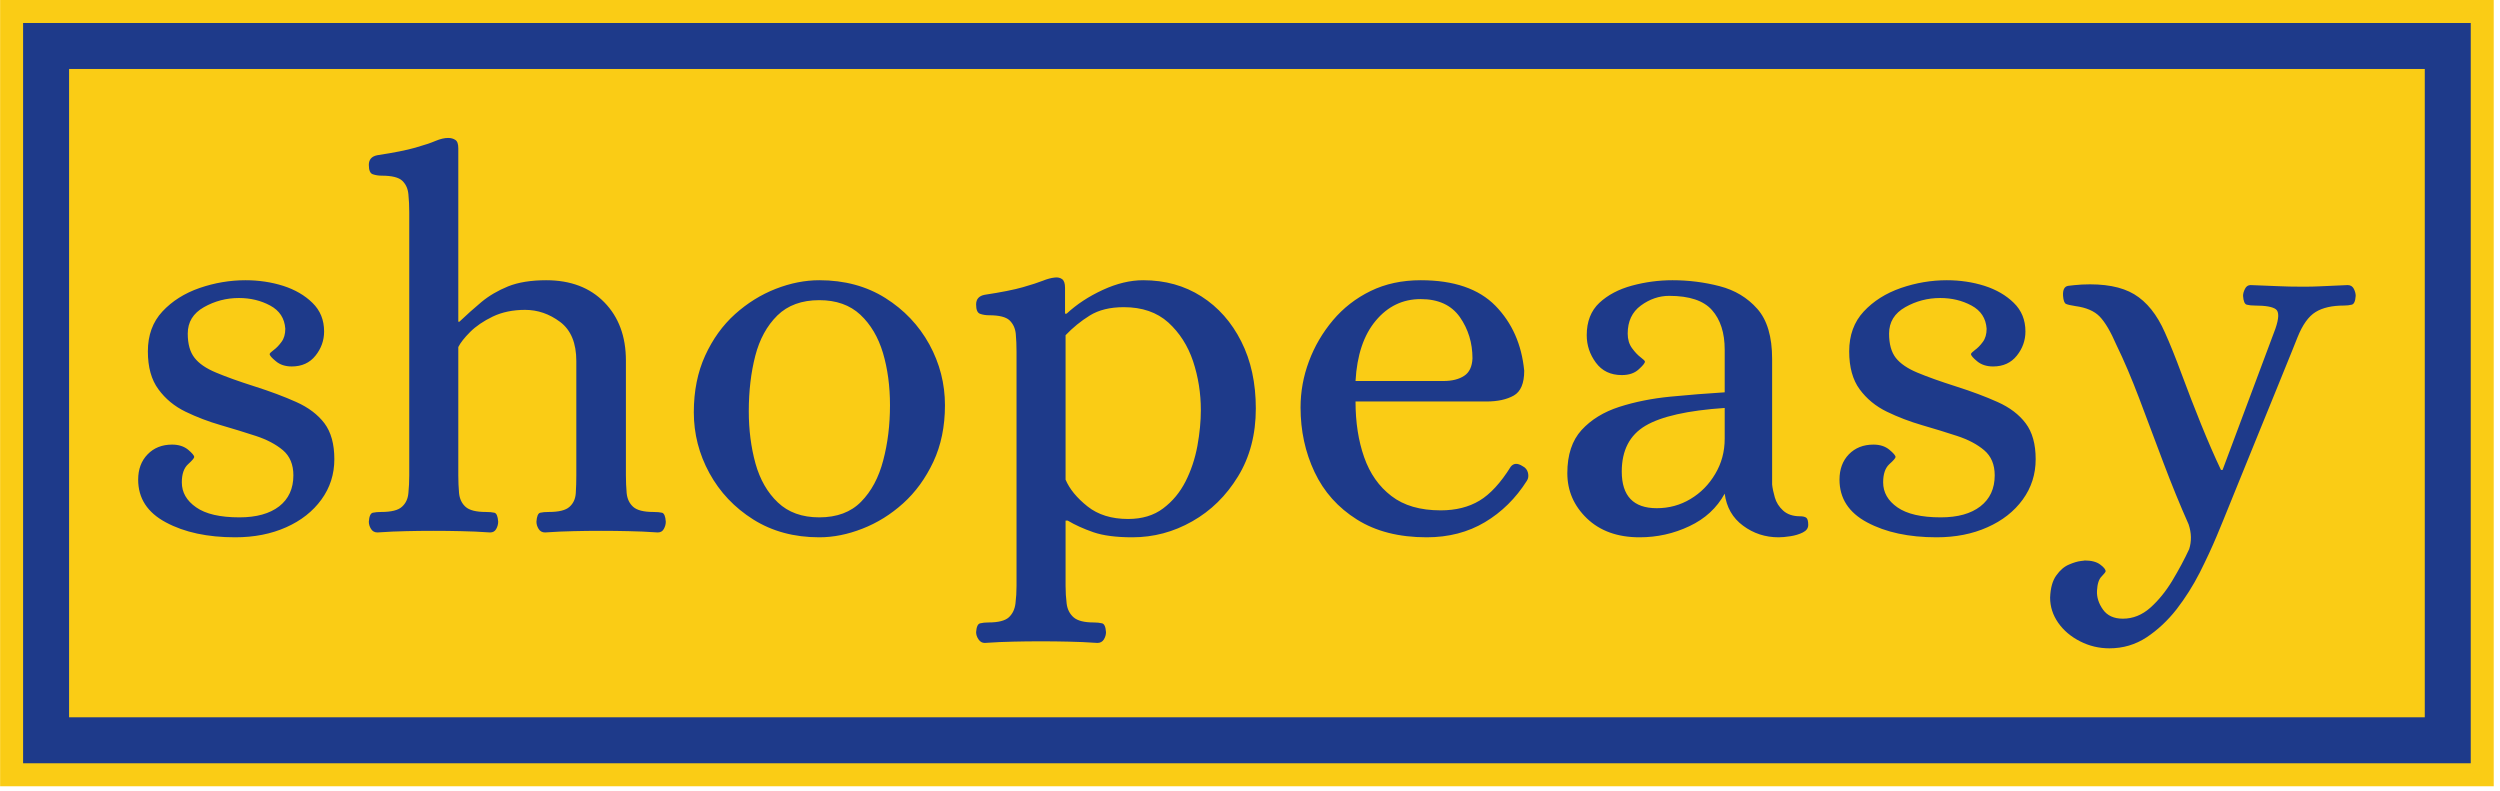 <svg xmlns="http://www.w3.org/2000/svg" version="1.1" xmlns:xlink="http://www.w3.org/1999/xlink" xmlns:svgjs="http://svgjs.dev/svgjs" width="2000" height="633" viewBox="0 0 2000 633"><g transform="matrix(1,0,0,1,-2.462,-1.994)"><svg viewBox="0 0 357 113" data-background-color="#ebe3d6" preserveAspectRatio="xMidYMid meet" height="633" width="2000" xmlns="http://www.w3.org/2000/svg" xmlns:xlink="http://www.w3.org/1999/xlink"><g id="tight-bounds" transform="matrix(1,0,0,1,0.44,0.356)"><svg viewBox="0 0 356.121 112.288" height="112.288" width="356.121"><g><svg viewBox="0 0 356.121 112.288" height="112.288" width="356.121"><g><svg viewBox="0 0 356.121 112.288" height="112.288" width="356.121"><g><path d="M0 112.288v-112.288h356.121v112.288z" fill="#facc15" stroke="transparent" stroke-width="0" rx="0%" data-fill-palette-color="tertiary"></path><path d="M3.283 109.004v-105.721h349.554v105.721z" fill="#1e3a8a" stroke="transparent" stroke-width="0" rx="0%" data-fill-palette-color="quaternary"></path><path d="M9.85 102.438v-92.588h336.421v92.588z" fill="#facc15" stroke="transparent" stroke-width="0" data-fill-palette-color="tertiary"></path></g><g transform="matrix(1,0,0,1,19.7,19.7)" id="textblocktransform"><svg viewBox="0 0 316.721 72.888" height="72.888" width="316.721" id="textblock"><g><svg viewBox="0 0 316.721 72.888" height="72.888" width="316.721"><g transform="matrix(1,0,0,1,0,0)"><svg width="316.721" viewBox="1.9 -36.45 205.73 47.35" height="72.888" data-palette-color="#1e3a8a"><path d="M10.9 0.6L10.9 0.6Q7.05 0.6 4.48-0.78 1.9-2.15 1.9-4.75L1.9-4.75Q1.9-6.2 2.78-7.1 3.65-8 5.05-8L5.05-8Q5.95-8 6.53-7.53 7.1-7.05 7.1-6.85L7.1-6.85Q7.1-6.7 6.53-6.18 5.95-5.65 5.95-4.5L5.95-4.5Q5.95-3.1 7.28-2.18 8.6-1.25 11.3-1.25L11.3-1.25Q13.65-1.25 14.98-2.27 16.3-3.3 16.3-5.15L16.3-5.15Q16.3-6.65 15.33-7.48 14.35-8.3 12.83-8.8 11.3-9.3 9.58-9.8 7.85-10.3 6.3-11.05 4.75-11.8 3.78-13.13 2.8-14.45 2.8-16.65L2.8-16.65Q2.8-18.9 4.15-20.35 5.5-21.8 7.6-22.53 9.7-23.25 11.85-23.25L11.85-23.25Q13.7-23.25 15.35-22.73 17-22.2 18.07-21.15 19.15-20.1 19.15-18.5L19.15-18.5Q19.15-17.25 18.35-16.25 17.55-15.25 16.15-15.25L16.15-15.25Q15.25-15.25 14.68-15.73 14.1-16.2 14.1-16.4L14.1-16.4Q14.1-16.5 14.48-16.78 14.85-17.05 15.2-17.53 15.55-18 15.55-18.75L15.55-18.75Q15.45-20.2 14.15-20.9 12.85-21.6 11.25-21.6L11.25-21.6Q9.5-21.6 8-20.75 6.5-19.9 6.5-18.3L6.5-18.3Q6.5-16.85 7.13-16.05 7.75-15.25 9.13-14.68 10.5-14.1 12.7-13.4L12.7-13.4Q14.9-12.7 16.57-11.95 18.25-11.2 19.18-9.98 20.1-8.75 20.1-6.65L20.1-6.65Q20.1-4.55 18.9-2.9 17.7-1.25 15.63-0.33 13.55 0.6 10.9 0.6ZM24.1 0.15L24.1 0.15Q23.7 0.15 23.5-0.18 23.3-0.5 23.3-0.85L23.3-0.85Q23.35-1.6 23.67-1.68 24-1.75 24.45-1.75L24.45-1.75Q25.85-1.75 26.37-2.23 26.9-2.7 26.97-3.5 27.05-4.3 27.05-5.15L27.05-5.15 27.05-29.55Q27.05-30.45 26.97-31.23 26.9-32 26.4-32.48 25.9-32.95 24.5-32.95L24.5-32.95Q24.05-32.95 23.67-33.08 23.3-33.2 23.3-33.95L23.3-33.95Q23.3-34.7 24.1-34.85L24.1-34.85Q26.4-35.2 27.62-35.55 28.85-35.9 29.5-36.18 30.15-36.45 30.65-36.45L30.65-36.45Q31.05-36.45 31.32-36.27 31.6-36.1 31.6-35.5L31.6-35.5 31.6-19.4 31.7-19.4Q32.7-20.35 33.75-21.23 34.8-22.1 36.22-22.68 37.65-23.25 39.75-23.25L39.75-23.25Q43.15-23.25 45.15-21.2 47.15-19.15 47.15-15.8L47.15-15.8 47.15-5.15Q47.15-4.3 47.22-3.5 47.3-2.7 47.82-2.23 48.35-1.75 49.7-1.75L49.7-1.75Q50.2-1.75 50.5-1.68 50.8-1.6 50.85-0.85L50.85-0.85Q50.85-0.5 50.67-0.18 50.5 0.15 50.1 0.15L50.1 0.15Q48.65 0.05 47.4 0.03 46.15 0 44.85 0L44.85 0Q43.5 0 42.3 0.03 41.1 0.05 39.65 0.15L39.65 0.15Q39.25 0.15 39.05-0.18 38.85-0.5 38.85-0.85L38.85-0.85Q38.9-1.6 39.2-1.68 39.5-1.75 40-1.75L40-1.75Q41.4-1.75 41.92-2.23 42.45-2.7 42.5-3.5 42.55-4.3 42.55-5.15L42.55-5.15 42.55-15.75Q42.55-18.25 41.05-19.38 39.55-20.5 37.8-20.5L37.8-20.5Q36.1-20.5 34.8-19.88 33.5-19.25 32.7-18.45 31.9-17.65 31.6-17.05L31.6-17.05 31.6-5.15Q31.6-4.3 31.67-3.5 31.75-2.7 32.27-2.23 32.8-1.75 34.15-1.75L34.15-1.75Q34.65-1.75 34.95-1.68 35.25-1.6 35.3-0.85L35.3-0.85Q35.3-0.5 35.12-0.18 34.95 0.15 34.55 0.15L34.55 0.15Q33.1 0.05 31.85 0.03 30.6 0 29.3 0L29.3 0Q27.95 0 26.75 0.03 25.55 0.05 24.1 0.15ZM65.09 0.6L65.09 0.6Q61.6 0.6 58.97-1.05 56.35-2.7 54.9-5.35 53.45-8 53.45-11L53.45-11Q53.45-13.95 54.5-16.25 55.55-18.55 57.27-20.1 59-21.65 61.05-22.45 63.1-23.25 65.09-23.25L65.09-23.25Q68.59-23.25 71.22-21.6 73.84-19.95 75.3-17.3 76.75-14.65 76.75-11.65L76.75-11.65Q76.75-8.7 75.67-6.4 74.59-4.1 72.87-2.55 71.15-1 69.09-0.2 67.05 0.6 65.09 0.6ZM65.09-1.25L65.09-1.25Q67.55-1.25 68.97-2.7 70.4-4.15 71.02-6.53 71.65-8.9 71.65-11.65L71.65-11.65Q71.65-14.3 71-16.5 70.34-18.7 68.9-20.05 67.45-21.4 65.09-21.4L65.09-21.4Q62.65-21.4 61.2-19.98 59.75-18.55 59.15-16.23 58.55-13.9 58.55-11.1L58.55-11.1Q58.55-8.5 59.17-6.25 59.8-4 61.25-2.63 62.7-1.25 65.09-1.25ZM80.44 10.4L80.44 10.4Q80.09 10.4 79.87 10.08 79.64 9.75 79.64 9.4L79.64 9.4Q79.69 8.65 80.02 8.58 80.34 8.5 80.79 8.5L80.79 8.5Q82.14 8.5 82.67 8.03 83.19 7.55 83.29 6.75 83.39 5.95 83.39 5.1L83.39 5.1 83.39-16.6Q83.39-17.5 83.32-18.28 83.24-19.05 82.74-19.53 82.24-20 80.84-20L80.84-20Q80.39-20 80.02-20.13 79.64-20.25 79.64-21L79.64-21Q79.64-21.75 80.44-21.9L80.44-21.9Q82.74-22.25 83.97-22.6 85.19-22.95 85.82-23.2 86.44-23.45 86.94-23.5L86.94-23.5Q87.34-23.55 87.62-23.35 87.89-23.15 87.89-22.55L87.89-22.55 87.89-20.15 88.04-20.15Q89.44-21.45 91.39-22.35 93.34-23.25 95.14-23.25L95.14-23.25Q98.19-23.25 100.54-21.75 102.89-20.25 104.24-17.57 105.59-14.9 105.59-11.35L105.59-11.35Q105.59-7.75 103.94-5.05 102.29-2.35 99.69-0.88 97.09 0.6 94.14 0.6L94.14 0.6Q91.89 0.6 90.52 0.13 89.14-0.35 88.14-0.95L88.14-0.95 87.94-0.95 87.94 5.1Q87.94 5.95 88.04 6.75 88.14 7.55 88.69 8.03 89.24 8.5 90.54 8.5L90.54 8.5Q90.99 8.5 91.32 8.58 91.64 8.65 91.69 9.4L91.69 9.4Q91.69 9.75 91.49 10.08 91.29 10.4 90.89 10.4L90.89 10.4Q89.44 10.3 88.22 10.28 86.99 10.25 85.64 10.25L85.64 10.25Q84.29 10.25 83.09 10.28 81.89 10.3 80.44 10.4ZM93.74-1.1L93.74-1.1Q95.69-1.1 96.99-2.08 98.29-3.05 99.07-4.58 99.84-6.1 100.17-7.88 100.49-9.65 100.49-11.2L100.49-11.2Q100.49-13.55 99.77-15.73 99.04-17.9 97.47-19.33 95.89-20.75 93.34-20.75L93.34-20.75Q91.44-20.75 90.19-19.98 88.94-19.2 87.94-18.15L87.94-18.15 87.94-4.75Q88.49-3.45 89.97-2.27 91.44-1.1 93.74-1.1ZM121.44 0.6L121.44 0.6Q117.59 0.6 114.97-1.05 112.34-2.7 111.04-5.45 109.74-8.2 109.74-11.45L109.74-11.45Q109.74-13.65 110.52-15.73 111.29-17.8 112.74-19.53 114.19-21.25 116.24-22.25 118.29-23.25 120.89-23.25L120.89-23.25Q125.49-23.25 127.82-20.88 130.14-18.5 130.49-14.85L130.49-14.85Q130.49-13.1 129.52-12.55 128.54-12 126.99-12L126.99-12 114.84-12Q114.84-9.1 115.64-6.83 116.44-4.55 118.17-3.23 119.89-1.9 122.74-1.9L122.74-1.9Q124.84-1.9 126.34-2.8 127.84-3.7 129.24-5.95L129.24-5.95Q129.64-6.45 130.34-6L130.34-6Q130.74-5.8 130.84-5.38 130.94-4.95 130.74-4.65L130.74-4.65Q129.19-2.2 126.84-0.8 124.49 0.6 121.44 0.6ZM114.84-13.9L114.84-13.9 122.99-13.9Q124.19-13.9 124.92-14.38 125.64-14.85 125.69-16L125.69-16Q125.69-18.15 124.52-19.83 123.34-21.5 120.89-21.5L120.89-21.5Q118.39-21.5 116.72-19.5 115.04-17.5 114.84-13.9ZM141.19 0.6L141.19 0.6Q138.14 0.6 136.31-1.15 134.49-2.9 134.49-5.35L134.49-5.35Q134.49-7.9 135.81-9.35 137.14-10.8 139.31-11.5 141.49-12.2 144.06-12.45 146.64-12.7 149.09-12.85L149.09-12.85 149.09-16.8Q149.09-19.15 147.91-20.48 146.74-21.8 143.94-21.8L143.94-21.8Q142.54-21.8 141.31-20.9 140.09-20 140.09-18.3L140.09-18.3Q140.09-17.5 140.49-16.95 140.89-16.4 141.29-16.1 141.69-15.8 141.69-15.7L141.69-15.7Q141.69-15.5 141.11-14.98 140.54-14.45 139.54-14.45L139.54-14.45Q137.99-14.45 137.14-15.6 136.29-16.75 136.29-18.15L136.29-18.15Q136.29-20.05 137.46-21.15 138.64-22.25 140.49-22.75 142.34-23.25 144.24-23.25L144.24-23.25Q146.49-23.25 148.61-22.7 150.74-22.15 152.11-20.6 153.49-19.05 153.49-15.95L153.49-15.95 153.49-4.3Q153.54-3.8 153.74-3.1 153.94-2.4 154.51-1.88 155.09-1.35 156.09-1.35L156.09-1.35Q156.44-1.35 156.64-1.23 156.84-1.1 156.84-0.55L156.84-0.55Q156.84-0.1 156.34 0.15 155.84 0.4 155.19 0.5 154.54 0.6 154.09 0.6L154.09 0.6Q152.24 0.6 150.79-0.48 149.34-1.55 149.09-3.45L149.09-3.45Q147.99-1.45 145.81-0.43 143.64 0.6 141.19 0.6ZM142.79-2.1L142.79-2.1Q144.49-2.1 145.91-2.95 147.34-3.8 148.21-5.28 149.09-6.75 149.09-8.55L149.09-8.55 149.09-11.4Q143.94-11.05 141.74-9.75 139.54-8.45 139.54-5.5L139.54-5.5Q139.54-2.1 142.79-2.1ZM168.74 0.6L168.74 0.6Q164.89 0.6 162.31-0.78 159.74-2.15 159.74-4.75L159.74-4.75Q159.74-6.2 160.61-7.1 161.49-8 162.89-8L162.89-8Q163.79-8 164.36-7.53 164.94-7.05 164.94-6.85L164.94-6.85Q164.94-6.7 164.36-6.18 163.79-5.65 163.79-4.5L163.79-4.5Q163.79-3.1 165.11-2.18 166.44-1.25 169.14-1.25L169.14-1.25Q171.49-1.25 172.81-2.27 174.14-3.3 174.14-5.15L174.14-5.15Q174.14-6.65 173.16-7.48 172.19-8.3 170.66-8.8 169.14-9.3 167.41-9.8 165.69-10.3 164.14-11.05 162.59-11.8 161.61-13.13 160.64-14.45 160.64-16.65L160.64-16.65Q160.64-18.9 161.99-20.35 163.34-21.8 165.44-22.53 167.54-23.25 169.69-23.25L169.69-23.25Q171.54-23.25 173.19-22.73 174.84-22.2 175.91-21.15 176.99-20.1 176.99-18.5L176.99-18.5Q176.99-17.25 176.19-16.25 175.39-15.25 173.99-15.25L173.99-15.25Q173.09-15.25 172.51-15.73 171.94-16.2 171.94-16.4L171.94-16.4Q171.94-16.5 172.31-16.78 172.69-17.05 173.04-17.53 173.39-18 173.39-18.75L173.39-18.75Q173.29-20.2 171.99-20.9 170.69-21.6 169.09-21.6L169.09-21.6Q167.34-21.6 165.84-20.75 164.34-19.9 164.34-18.3L164.34-18.3Q164.34-16.85 164.96-16.05 165.59-15.25 166.96-14.68 168.34-14.1 170.54-13.4L170.54-13.4Q172.74-12.7 174.41-11.95 176.09-11.2 177.01-9.98 177.94-8.75 177.94-6.65L177.94-6.65Q177.94-4.55 176.74-2.9 175.54-1.25 173.46-0.33 171.39 0.6 168.74 0.6ZM184.78 10.9L184.78 10.9Q183.33 10.9 182.06 10.25 180.78 9.6 180.03 8.53 179.28 7.45 179.28 6.2L179.28 6.2Q179.33 4.85 179.86 4.13 180.38 3.4 181.03 3.13 181.68 2.85 182.13 2.8 182.58 2.75 182.48 2.75L182.48 2.75Q183.43 2.75 183.93 3.13 184.43 3.5 184.43 3.75L184.43 3.75Q184.43 3.85 184.06 4.23 183.68 4.6 183.63 5.55L183.63 5.55Q183.58 6.45 184.18 7.3 184.78 8.15 186.03 8.15L186.03 8.15Q187.43 8.15 188.58 7.13 189.73 6.1 190.63 4.6 191.53 3.1 192.18 1.7L192.18 1.7Q192.53 0.6 192.13-0.6L192.13-0.6Q190.93-3.3 189.78-6.35 188.63-9.4 187.56-12.25 186.48-15.1 185.43-17.25L185.43-17.25Q184.63-19.1 183.88-19.88 183.13-20.65 181.63-20.85L181.63-20.85Q180.98-20.95 180.76-21.05 180.53-21.15 180.48-21.8L180.48-21.8Q180.43-22.65 180.96-22.73 181.48-22.8 182.23-22.85L182.23-22.85Q185.33-23 187.08-21.95 188.83-20.9 189.93-18.4L189.93-18.4Q190.63-16.85 191.48-14.55 192.33-12.25 193.28-9.9 194.23-7.55 195.13-5.65L195.13-5.65 195.28-5.65 200.18-18.75Q200.68-20.2 200.23-20.55 199.78-20.9 198.28-20.9L198.28-20.9Q197.83-20.9 197.53-20.98 197.23-21.05 197.18-21.8L197.18-21.8Q197.18-22.1 197.36-22.45 197.53-22.8 197.88-22.8L197.88-22.8Q199.33-22.75 200.38-22.7 201.43-22.65 202.73-22.65L202.73-22.65Q203.63-22.65 204.18-22.68 204.73-22.7 205.33-22.73 205.93-22.75 206.88-22.8L206.88-22.8Q207.28-22.8 207.46-22.45 207.63-22.1 207.63-21.8L207.63-21.8Q207.58-21.05 207.26-20.98 206.93-20.9 206.53-20.9L206.53-20.9Q204.88-20.9 203.91-20.3 202.93-19.7 202.23-17.95L202.23-17.95Q202.23-17.95 201.71-16.65 201.18-15.35 200.33-13.25 199.48-11.15 198.53-8.83 197.58-6.5 196.73-4.4 195.88-2.3 195.33-0.95 194.78 0.4 194.73 0.5L194.73 0.5Q194.08 2.05 193.16 3.88 192.23 5.7 191.01 7.28 189.78 8.85 188.23 9.88 186.68 10.9 184.78 10.9Z" opacity="1" transform="matrix(1,0,0,1,0,0)" fill="#1e3a8a" class="wordmark-text-0" data-fill-palette-color="quaternary" id="text-0"></path></svg></g></svg></g></svg></g></svg></g><g></g></svg></g><defs></defs></svg><rect width="356.121" height="112.288" fill="none" stroke="none" visibility="hidden"></rect></g></svg></g></svg>